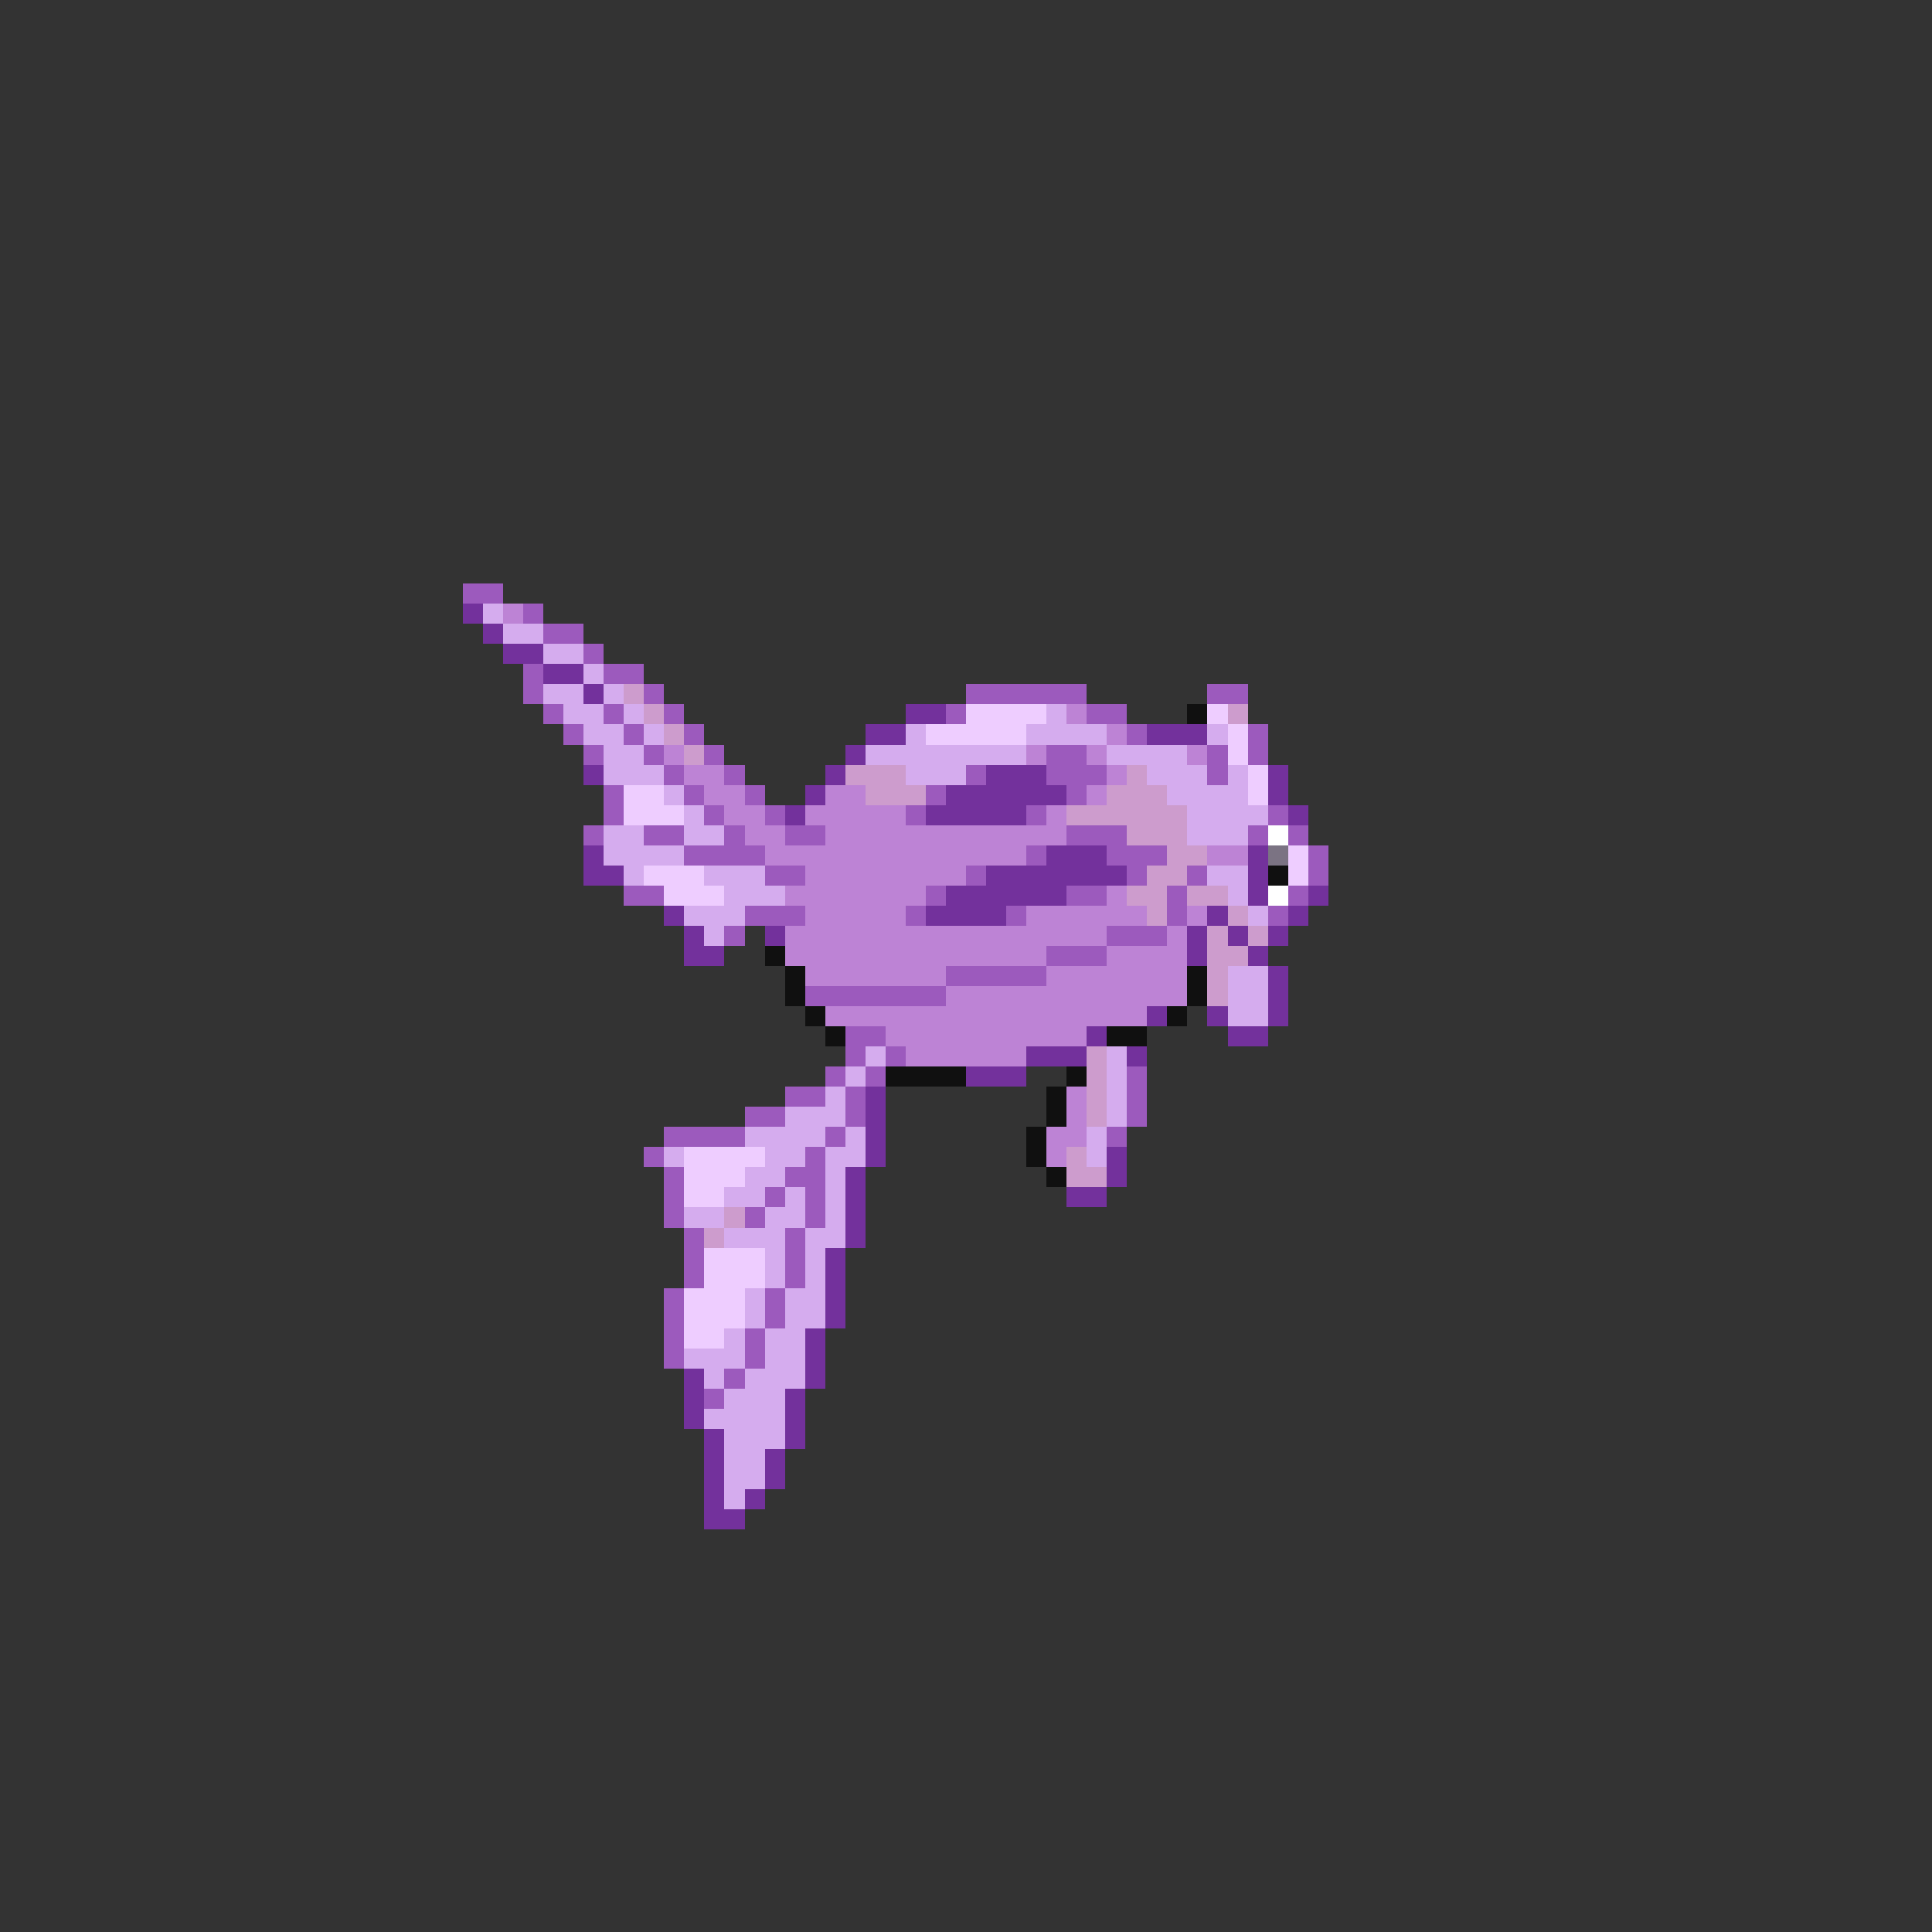 <svg xmlns="http://www.w3.org/2000/svg" viewBox="0 -0.5 96 96" shape-rendering="crispEdges">
<rect x="0" y="-0.5" width="96" height="96" fill="#333333" stroke="none"/>
<path stroke="#9c5abd" d="M23 29h2M26 30h1M27 31h2M29 32h1M26 33h1M30 33h2M26 34h1M32 34h1M48 34h6M60 34h2M27 35h1M30 35h1M33 35h1M47 35h1M54 35h2M28 36h1M31 36h1M34 36h1M56 36h1M62 36h1M29 37h1M32 37h1M35 37h1M52 37h2M60 37h1M62 37h1M33 38h1M36 38h1M48 38h1M52 38h3M60 38h1M30 39h1M34 39h1M37 39h1M46 39h1M53 39h1M30 40h1M35 40h1M38 40h1M45 40h1M51 40h1M63 40h1M29 41h1M32 41h2M36 41h1M39 41h2M53 41h3M62 41h1M64 41h1M34 42h4M51 42h1M55 42h3M65 42h1M38 43h2M48 43h1M56 43h1M59 43h1M65 43h1M31 44h2M46 44h1M53 44h2M58 44h1M64 44h1M37 45h3M45 45h1M50 45h1M58 45h1M63 45h1M36 46h1M55 46h3M52 47h3M47 48h5M40 49h7M42 51h2M42 52h1M44 52h1M41 53h1M43 53h1M56 53h1M39 54h2M42 54h1M56 54h1M37 55h2M42 55h1M56 55h1M33 56h4M41 56h1M55 56h1M32 57h1M40 57h1M33 58h1M39 58h2M33 59h1M38 59h1M40 59h1M33 60h1M37 60h1M40 60h1M34 61h1M39 61h1M34 62h1M39 62h1M34 63h1M39 63h1M33 64h1M38 64h1M33 65h1M38 65h1M33 66h1M37 66h1M33 67h1M37 67h1M36 68h1M35 69h1" />
<path stroke="#73319c" d="M23 30h1M24 31h1M25 32h2M27 33h2M29 34h1M45 35h2M43 36h2M57 36h3M42 37h1M29 38h1M41 38h1M49 38h3M63 38h1M40 39h1M47 39h6M63 39h1M39 40h1M46 40h5M64 40h1M29 42h1M52 42h3M62 42h1M29 43h2M49 43h7M62 43h1M47 44h6M62 44h1M65 44h1M33 45h1M46 45h4M60 45h1M64 45h1M34 46h1M38 46h1M59 46h1M61 46h1M63 46h1M34 47h2M59 47h1M62 47h1M63 48h1M63 49h1M57 50h1M60 50h1M63 50h1M54 51h1M61 51h2M51 52h3M56 52h1M48 53h3M43 54h1M43 55h1M43 56h1M43 57h1M55 57h1M42 58h1M55 58h1M42 59h1M53 59h2M42 60h1M42 61h1M41 62h1M41 63h1M41 64h1M41 65h1M40 66h1M40 67h1M34 68h1M40 68h1M34 69h1M39 69h1M34 70h1M39 70h1M35 71h1M39 71h1M35 72h1M38 72h1M35 73h1M38 73h1M35 74h1M37 74h1M35 75h2" />
<path stroke="#d5acee" d="M24 30h1M25 31h2M27 32h2M29 33h1M27 34h2M30 34h1M28 35h2M31 35h1M52 35h1M29 36h2M32 36h1M45 36h1M51 36h4M60 36h1M30 37h2M43 37h8M55 37h4M30 38h3M45 38h3M57 38h3M61 38h1M33 39h1M58 39h4M34 40h1M59 40h4M30 41h2M34 41h2M59 41h3M30 42h4M31 43h1M35 43h3M60 43h2M36 44h3M61 44h1M34 45h3M62 45h1M35 46h1M61 48h2M61 49h2M61 50h2M43 52h1M55 52h1M42 53h1M55 53h1M41 54h1M55 54h1M39 55h3M55 55h1M37 56h4M42 56h1M54 56h1M33 57h1M38 57h2M41 57h2M54 57h1M37 58h2M41 58h1M36 59h2M39 59h1M41 59h1M34 60h2M38 60h2M41 60h1M36 61h3M40 61h2M38 62h1M40 62h1M38 63h1M40 63h1M37 64h1M39 64h2M37 65h1M39 65h2M36 66h1M38 66h2M34 67h3M38 67h2M35 68h1M37 68h3M36 69h3M35 70h4M36 71h3M36 72h2M36 73h2M36 74h1" />
<path stroke="#bd83d5" d="M25 30h1M53 35h1M55 36h1M33 37h1M51 37h1M54 37h1M59 37h1M34 38h2M55 38h1M35 39h2M41 39h2M54 39h1M36 40h2M40 40h5M52 40h1M37 41h2M41 41h12M38 42h13M60 42h2M40 43h8M39 44h7M55 44h1M40 45h5M51 45h6M59 45h1M39 46h16M58 46h1M39 47h13M55 47h4M40 48h7M52 48h7M47 49h12M41 50h16M44 51h10M45 52h6M53 54h1M53 55h1M52 56h2M52 57h1" />
<path stroke="#cd9ccd" d="M31 34h1M32 35h1M61 35h1M33 36h1M34 37h1M42 38h3M56 38h1M43 39h3M55 39h3M53 40h6M56 41h3M58 42h2M57 43h2M56 44h2M59 44h2M57 45h1M61 45h1M60 46h1M62 46h1M60 47h2M60 48h1M60 49h1M54 52h1M54 53h1M54 54h1M54 55h1M53 57h1M53 58h2M36 60h1M35 61h1" />
<path stroke="#eecdff" d="M48 35h4M60 35h1M46 36h5M61 36h1M61 37h1M62 38h1M31 39h2M62 39h1M31 40h3M64 42h1M32 43h3M64 43h1M33 44h3M34 57h4M34 58h3M34 59h2M35 62h3M35 63h3M34 64h3M34 65h3M34 66h2" />
<path stroke="#101010" d="M59 35h1M63 43h1M38 47h1M39 48h1M59 48h1M39 49h1M59 49h1M40 50h1M58 50h1M41 51h1M55 51h2M44 53h4M53 53h1M52 54h1M52 55h1M51 56h1M51 57h1M52 58h1" />
<path stroke="#ffffff" d="M63 41h1M63 44h1" />
<path stroke="#7b7383" d="M63 42h1" />
</svg>